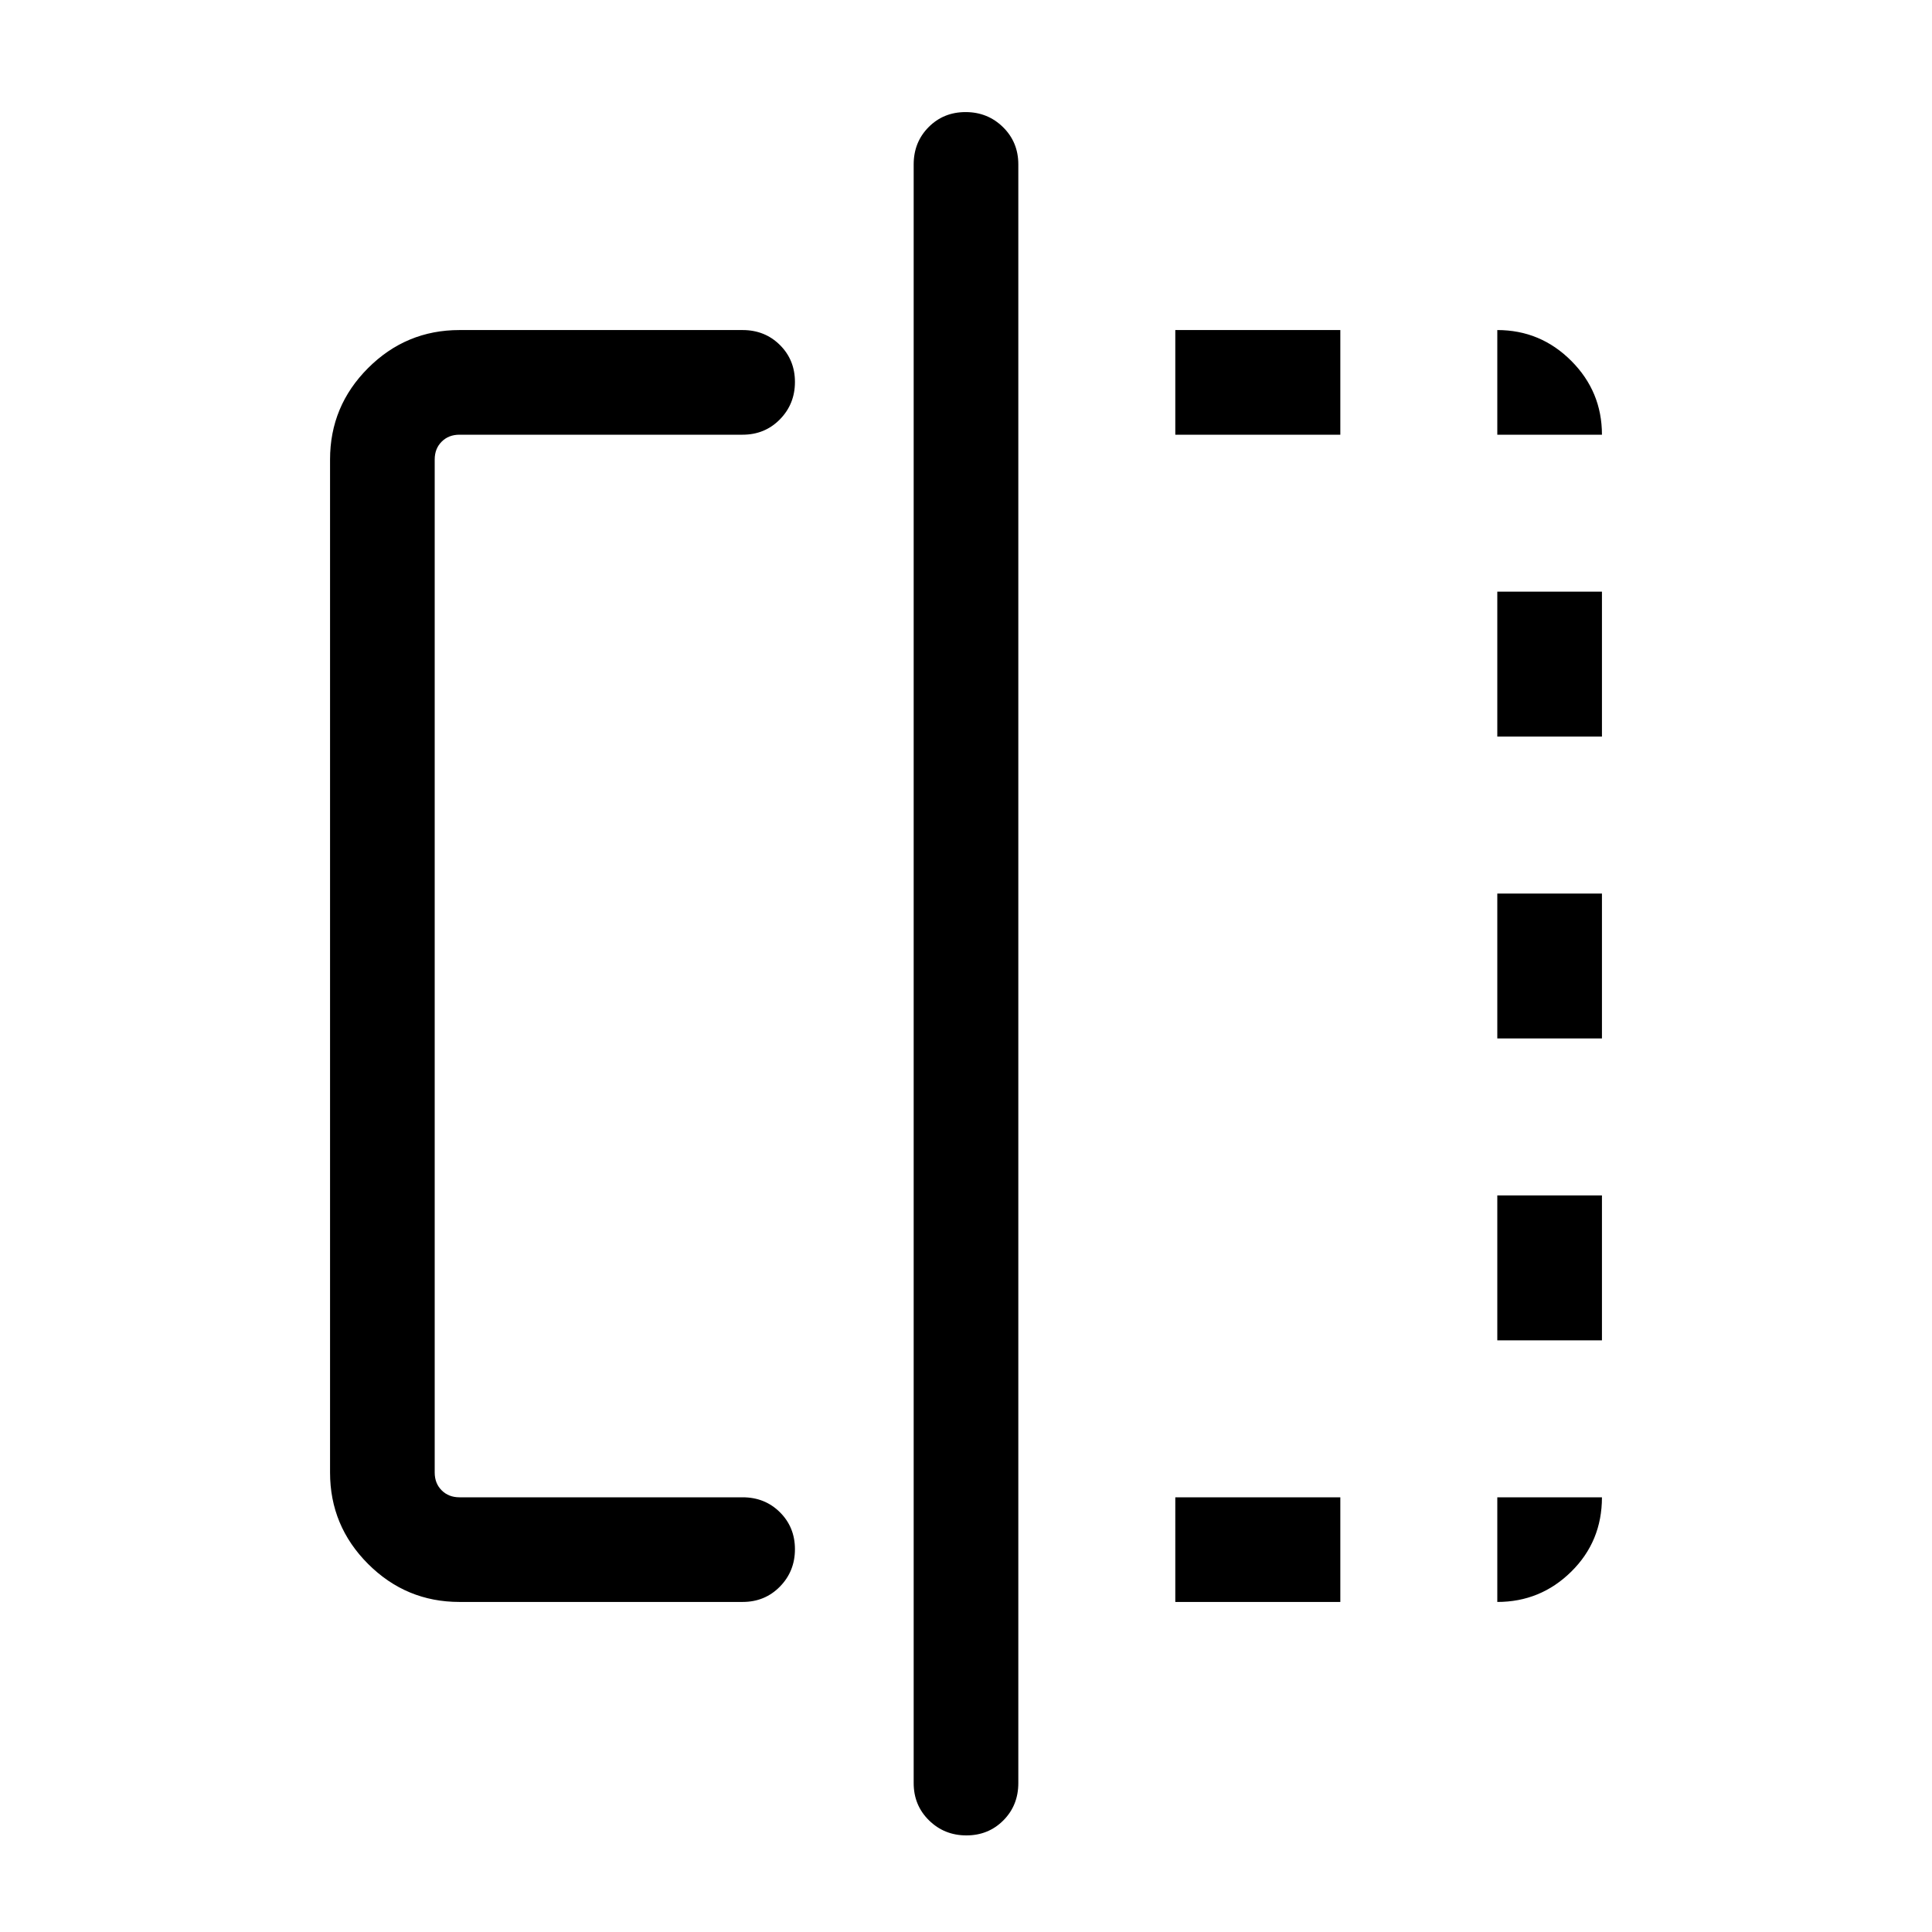 <svg xmlns="http://www.w3.org/2000/svg" height="20" viewBox="0 -960 960 960" width="20"><path d="M228.309-164.001q-26.527 0-45.417-18.891-18.891-18.89-18.891-45.417v-503.382q0-26.527 18.891-45.417 18.89-18.891 45.417-18.891h140.692q11.05 0 18.525 7.419 7.475 7.418 7.475 18.384 0 10.966-7.475 18.581T369.001-744H228.309q-5.385 0-8.847 3.462-3.462 3.462-3.462 8.847v503.382q0 5.385 3.462 8.847 3.462 3.462 8.847 3.462h140.692q11.05 0 18.525 7.418 7.475 7.418 7.475 18.384 0 10.966-7.475 18.581-7.475 7.616-18.525 7.616H228.309ZM480.197-48q-10.966 0-18.581-7.475t-7.615-18.524v-804.309q0-11.05 7.418-18.524 7.418-7.475 18.384-7.475 10.966 0 18.581 7.475 7.615 7.474 7.615 18.524v804.309q0 11.05-7.418 18.524Q491.163-48 480.197-48Zm103.802-116.001V-216H666v51.999h-82.001Zm0-579.999v-51.999H666V-744h-82.001ZM744-164.001V-216h51.999q0 21.922-15.275 36.961-15.275 15.038-36.724 15.038ZM744-294v-72h51.999v72H744Zm0-150v-72h51.999v72H744Zm0-150v-72h51.999v72H744Zm0-150v-51.999q21.449 0 36.724 15.275 15.275 15.275 15.275 36.724H744Z"/></svg>